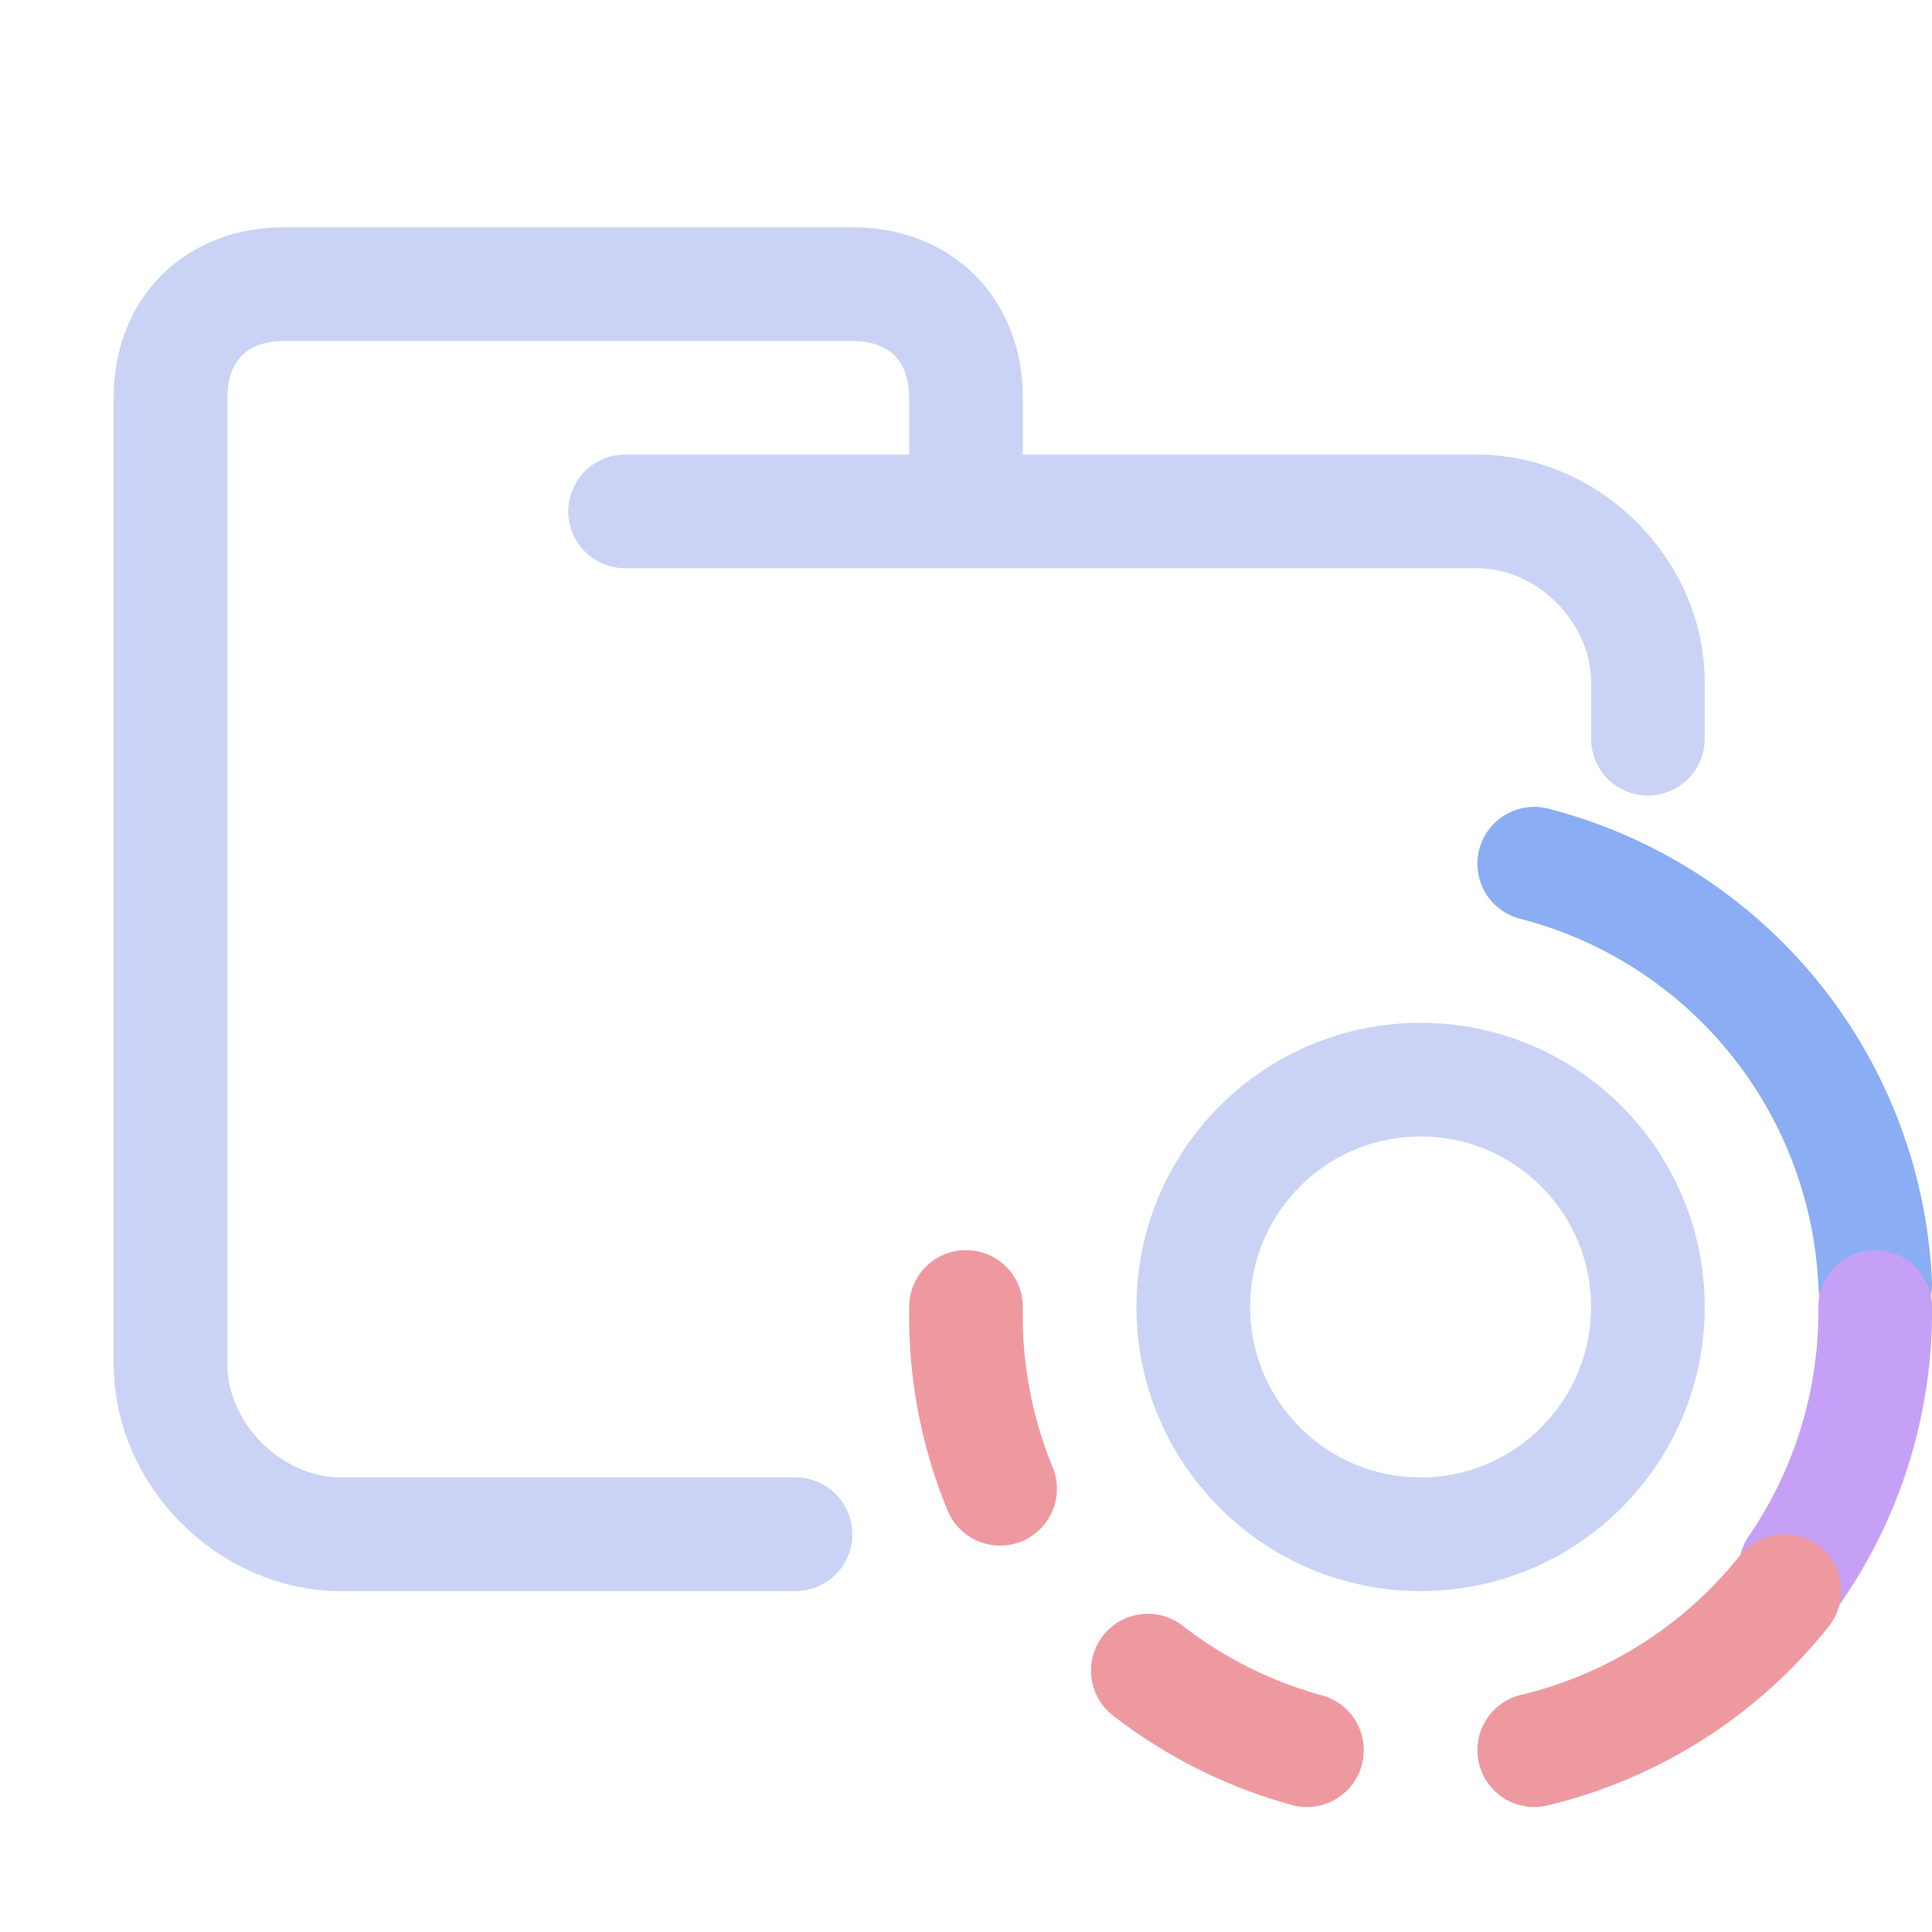 <?xml version='1.0' encoding='UTF-8'?>
<svg xmlns="http://www.w3.org/2000/svg" viewBox="-1 0 17 17">
  <g fill="none">
    <path stroke="#cad3f5" stroke-linecap="round" stroke-linejoin="round" d="M4.5 4.5H12c.8 0 1.5.7 1.5 1.5v.5m-7.5 7H2c-.8 0-1.5-.7-1.5-1.5V3.5c0-.6.4-1 1-1h5c.6 0 1 .4 1 1v1"/>
    <circle cx="11.5" cy="11.5" r="2" stroke="#cad3f5"/>
    <path stroke="#8aadf4" stroke-linecap="round" stroke-linejoin="round" d="M12.5 7.6a4 4 0 0 1 3 3.7"/>
    <path stroke="#c6a0f6" stroke-linecap="round" stroke-linejoin="round" d="M15.5 11.5a4 4 0 0 1-.7 2.3"/>
    <path stroke="#ee99a0" stroke-linecap="round" stroke-linejoin="round" d="M10.5 15.4a4 4 0 0 1-1.4-.7m-1.3-1.6a4 4 0 0 1-.3-1.6m7.2 2.5a4 4 0 0 1-2.2 1.4"/>
  </g>
</svg>
